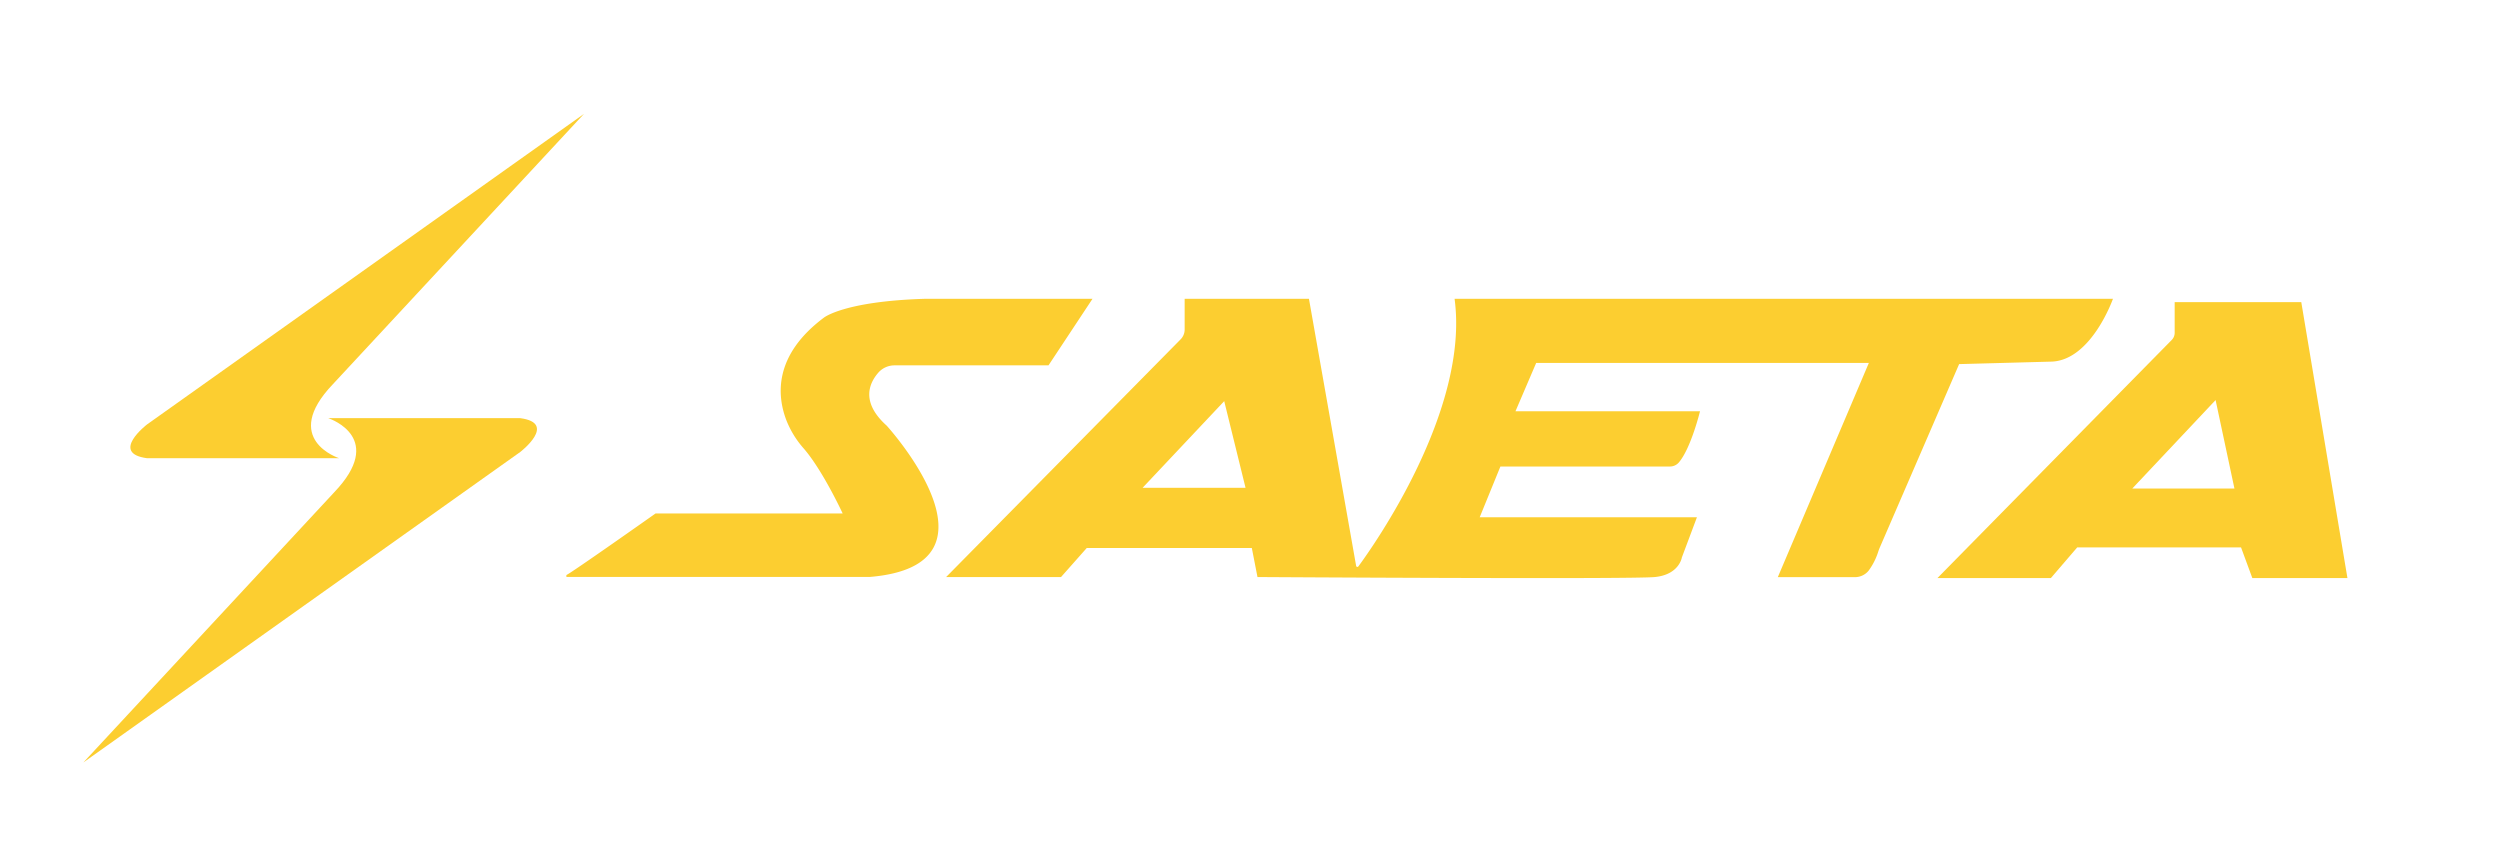 <svg id="Capa_1" data-name="Capa 1" xmlns="http://www.w3.org/2000/svg" viewBox="0 0 738.72 249.12"><defs><style>.cls-1{fill:#fcce30;}</style></defs><path class="cls-1" d="M172.56,33.65,43.47,125.4s-11.13,8.53,0,10h56.75s-17.43-5.56-1.85-21.88Z"/><path class="cls-1" d="M24.63,225.3l129.09-91.74s11.13-8.53,0-10H97s0,0,0,0c1.12.39,16.82,6.12,1.79,21.87Z"/><path class="cls-1" d="M167.36,169.91c1.12-.37,26.34-18.18,26.34-18.18H249s-5.89-12.75-11.52-19.22a28.12,28.12,0,0,1-5.12-8.34c-2.8-7.32-3.76-19.18,11.08-30.3,0,0,5.93-4.83,29.67-5.57h49.71l-13,19.66H264.34a6.38,6.38,0,0,0-4.76,2.1C257,113,254.1,118.68,262,125.77c0,0,37.55,41.18-5,44.71-.22,0-.46,0-.68,0H167.36Z"/><path class="cls-1" d="M429.81,88.3c4.46,33-24.19,73.32-28.42,79.06a.37.37,0,0,1-.67-.16L386.78,88.3H350.05v9.07a4.11,4.11,0,0,1-1.18,2.89l-69.3,70.25h33.95l7.6-8.58H369.9l1.67,8.58s110.17.7,117.4,0,8-5.79,8-5.79l4.45-11.87H437.23l6.12-15h50.09a3.47,3.47,0,0,0,2.61-1.17c3.61-4.19,6.28-15.15,6.28-15.15H447.8l6.12-14.28h98.3l-26.9,63.29h22.82a5.18,5.18,0,0,0,4-1.9A19.17,19.17,0,0,0,555,163c.13-.41.28-.8.45-1.2l23.45-54.21,27.45-.74c11.68-.56,18-18.55,18-18.55Zm-92.18,55.83,24.11-25.6,6.3,25.6Z"/><path class="cls-1" d="M680,89.28H642.59v9.06a3,3,0,0,1-.86,2.1l-69.25,70.38H606l7.79-9.07H662.2l3.34,9.07h28.1Zm-49.94,55.08,24.62-26.15,5.57,26.15Z"/></svg>